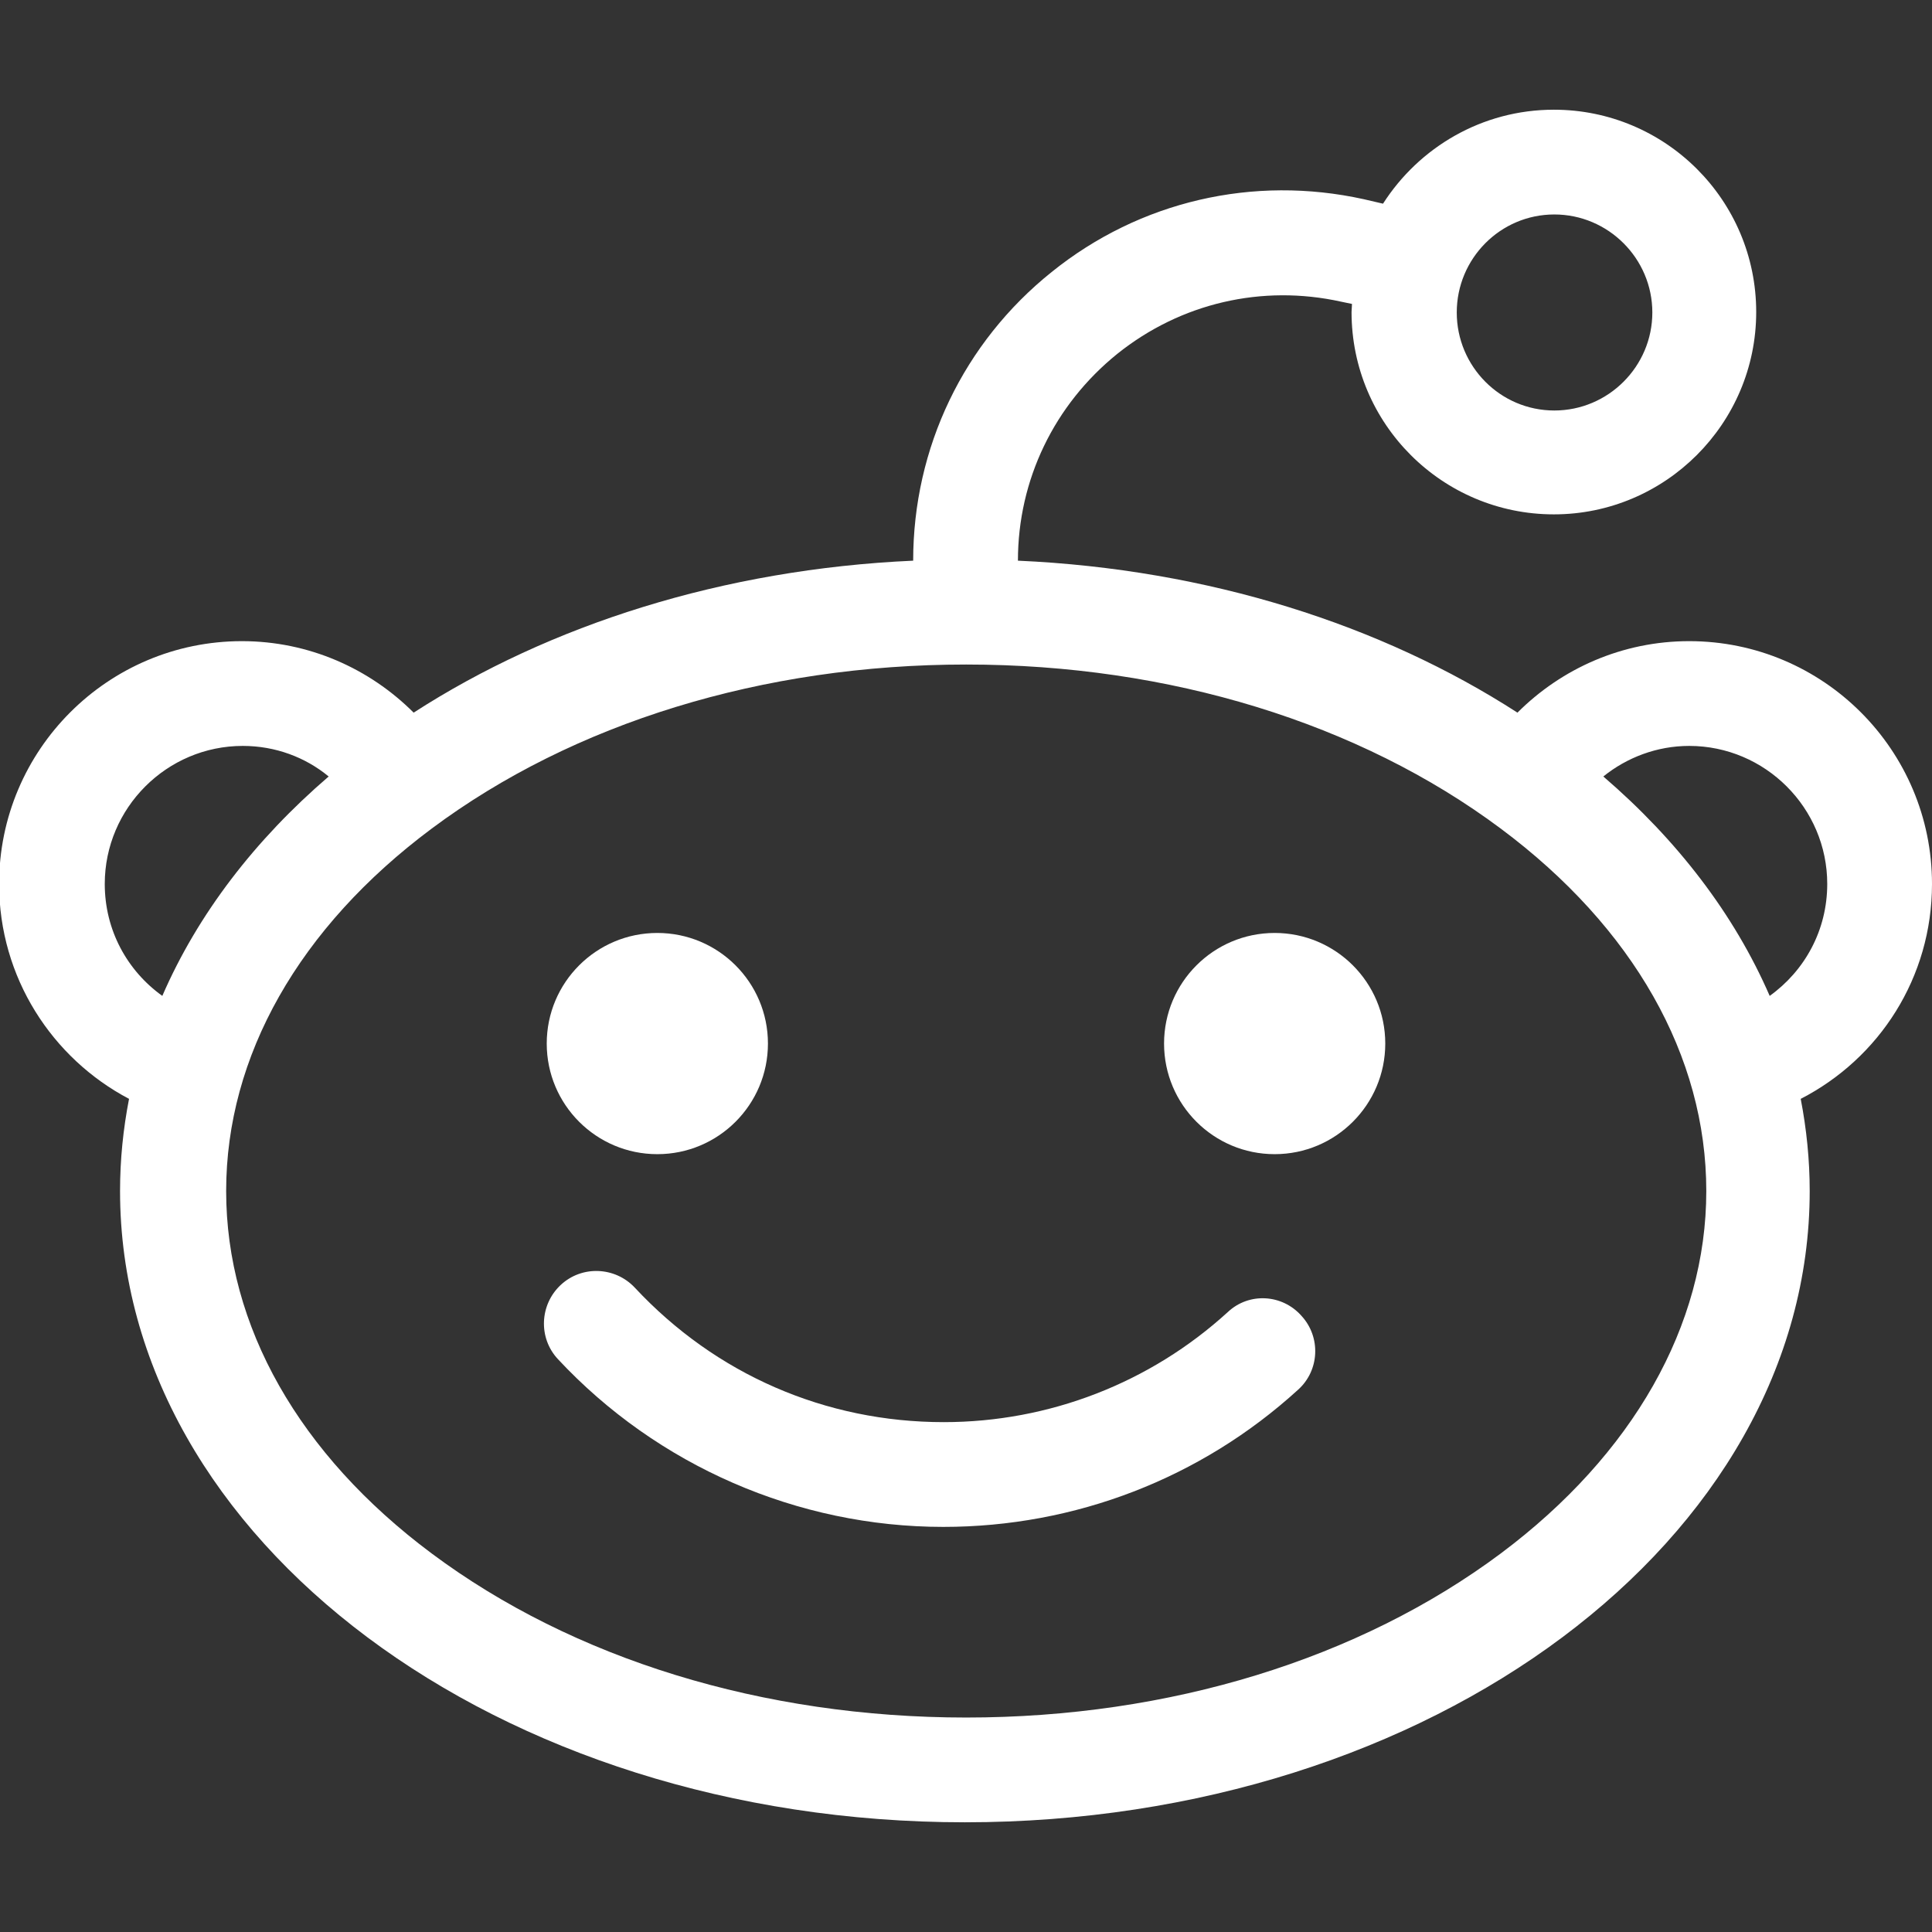 <?xml version="1.0" encoding="utf-8"?>
<!-- Generator: Adobe Illustrator 25.2.0, SVG Export Plug-In . SVG Version: 6.00 Build 0)  -->
<svg version="1.1" id="Layer_1" xmlns="http://www.w3.org/2000/svg" xmlns:xlink="http://www.w3.org/1999/xlink" x="0px" y="0px"
	 viewBox="0 0 429.7 429.7" style="enable-background:new 0 0 429.7 429.7;" xml:space="preserve">
<rect x="0" y="0" width="429.7" height="429.7" fill="#333333" stroke="none"/>
<style type="text/css">
	.st0{fill:#FFFFFF;}
</style>
<path class="st0" d="M429.7,196.6c0-29.8-24.2-54-54-54c-14.9,0-28.4,6.1-38.2,15.9c-30.2-19.5-68.7-31.9-111.1-33.8
	c0-18,8.1-34.7,22.1-46c14.1-11.3,32.2-15.5,49.8-11.6l2.4,0.5c0,0.6-0.1,1.2-0.1,1.8c0,24.9,20.2,45,45,45s45-20.2,45-45
	c0-24.9-20.2-45-45-45c-16,0-30,8.4-38,20.9l-4.3-1c-24.5-5.4-49.8,0.4-69.4,16.2c-19.6,15.7-30.8,39.1-30.8,64.2
	c-42.3,1.9-80.9,14.3-111.1,33.8c-9.8-9.8-23.3-15.9-38.2-15.9c-29.8,0-54,24.2-54,54c0,20.8,11.8,38.8,28.9,47.8
	c-1.3,6.7-2,13.5-2,20.5c0,77.5,84.1,140.4,187.9,140.4s187.9-62.9,187.9-140.4c0-6.9-0.7-13.8-2-20.5
	C418,235.4,429.7,217.4,429.7,196.6z M345.7,47.7c12,0,21.8,9.8,21.8,21.8c0,12-9.8,21.8-21.8,21.8S324,81.5,324,69.5
	C324,57.5,333.7,47.7,345.7,47.7z M23.3,196.6c0-16.9,13.8-30.7,30.7-30.7c7.2,0,13.9,2.5,19.1,6.8c-16.4,14.1-29.1,30.6-37,48.8
	C28.3,215.9,23.3,206.9,23.3,196.6z M333.8,345.5C302.3,369,260.1,382,214.9,382s-87.4-13-118.9-36.5c-29.5-22-45.7-50.6-45.7-80.6
	c0-30,16.2-58.6,45.7-80.6c31.5-23.5,73.7-36.5,118.9-36.5s87.4,13,118.9,36.5c29.5,22,45.7,50.6,45.7,80.6
	C379.5,294.8,363.2,323.5,333.8,345.5z M393.6,221.5c-7.9-18.2-20.6-34.7-37-48.8c5.2-4.2,11.9-6.8,19.1-6.8
	c16.9,0,30.7,13.8,30.7,30.7C406.4,206.9,401.4,215.9,393.6,221.5z"/>
<g>
	<circle class="st0" cx="146.2" cy="232.1" r="24.6"/>
	<circle class="st0" cx="283.5" cy="232.1" r="24.6"/>
</g>
<path class="st0" d="M273.1,291.8c-17.3,15.8-39.8,24.5-63.2,24.5c-26.3,0-50.7-10.6-68.7-29.9c-4.4-4.7-11.8-5-16.5-0.6
	c-4.7,4.4-5,11.8-0.6,16.5c22.1,23.7,53.3,37.3,85.7,37.3c29.3,0,57.3-10.8,78.9-30.5c4.8-4.3,5.1-11.7,0.8-16.4
	C285.2,287.8,277.8,287.4,273.1,291.8z"/>
</svg>
